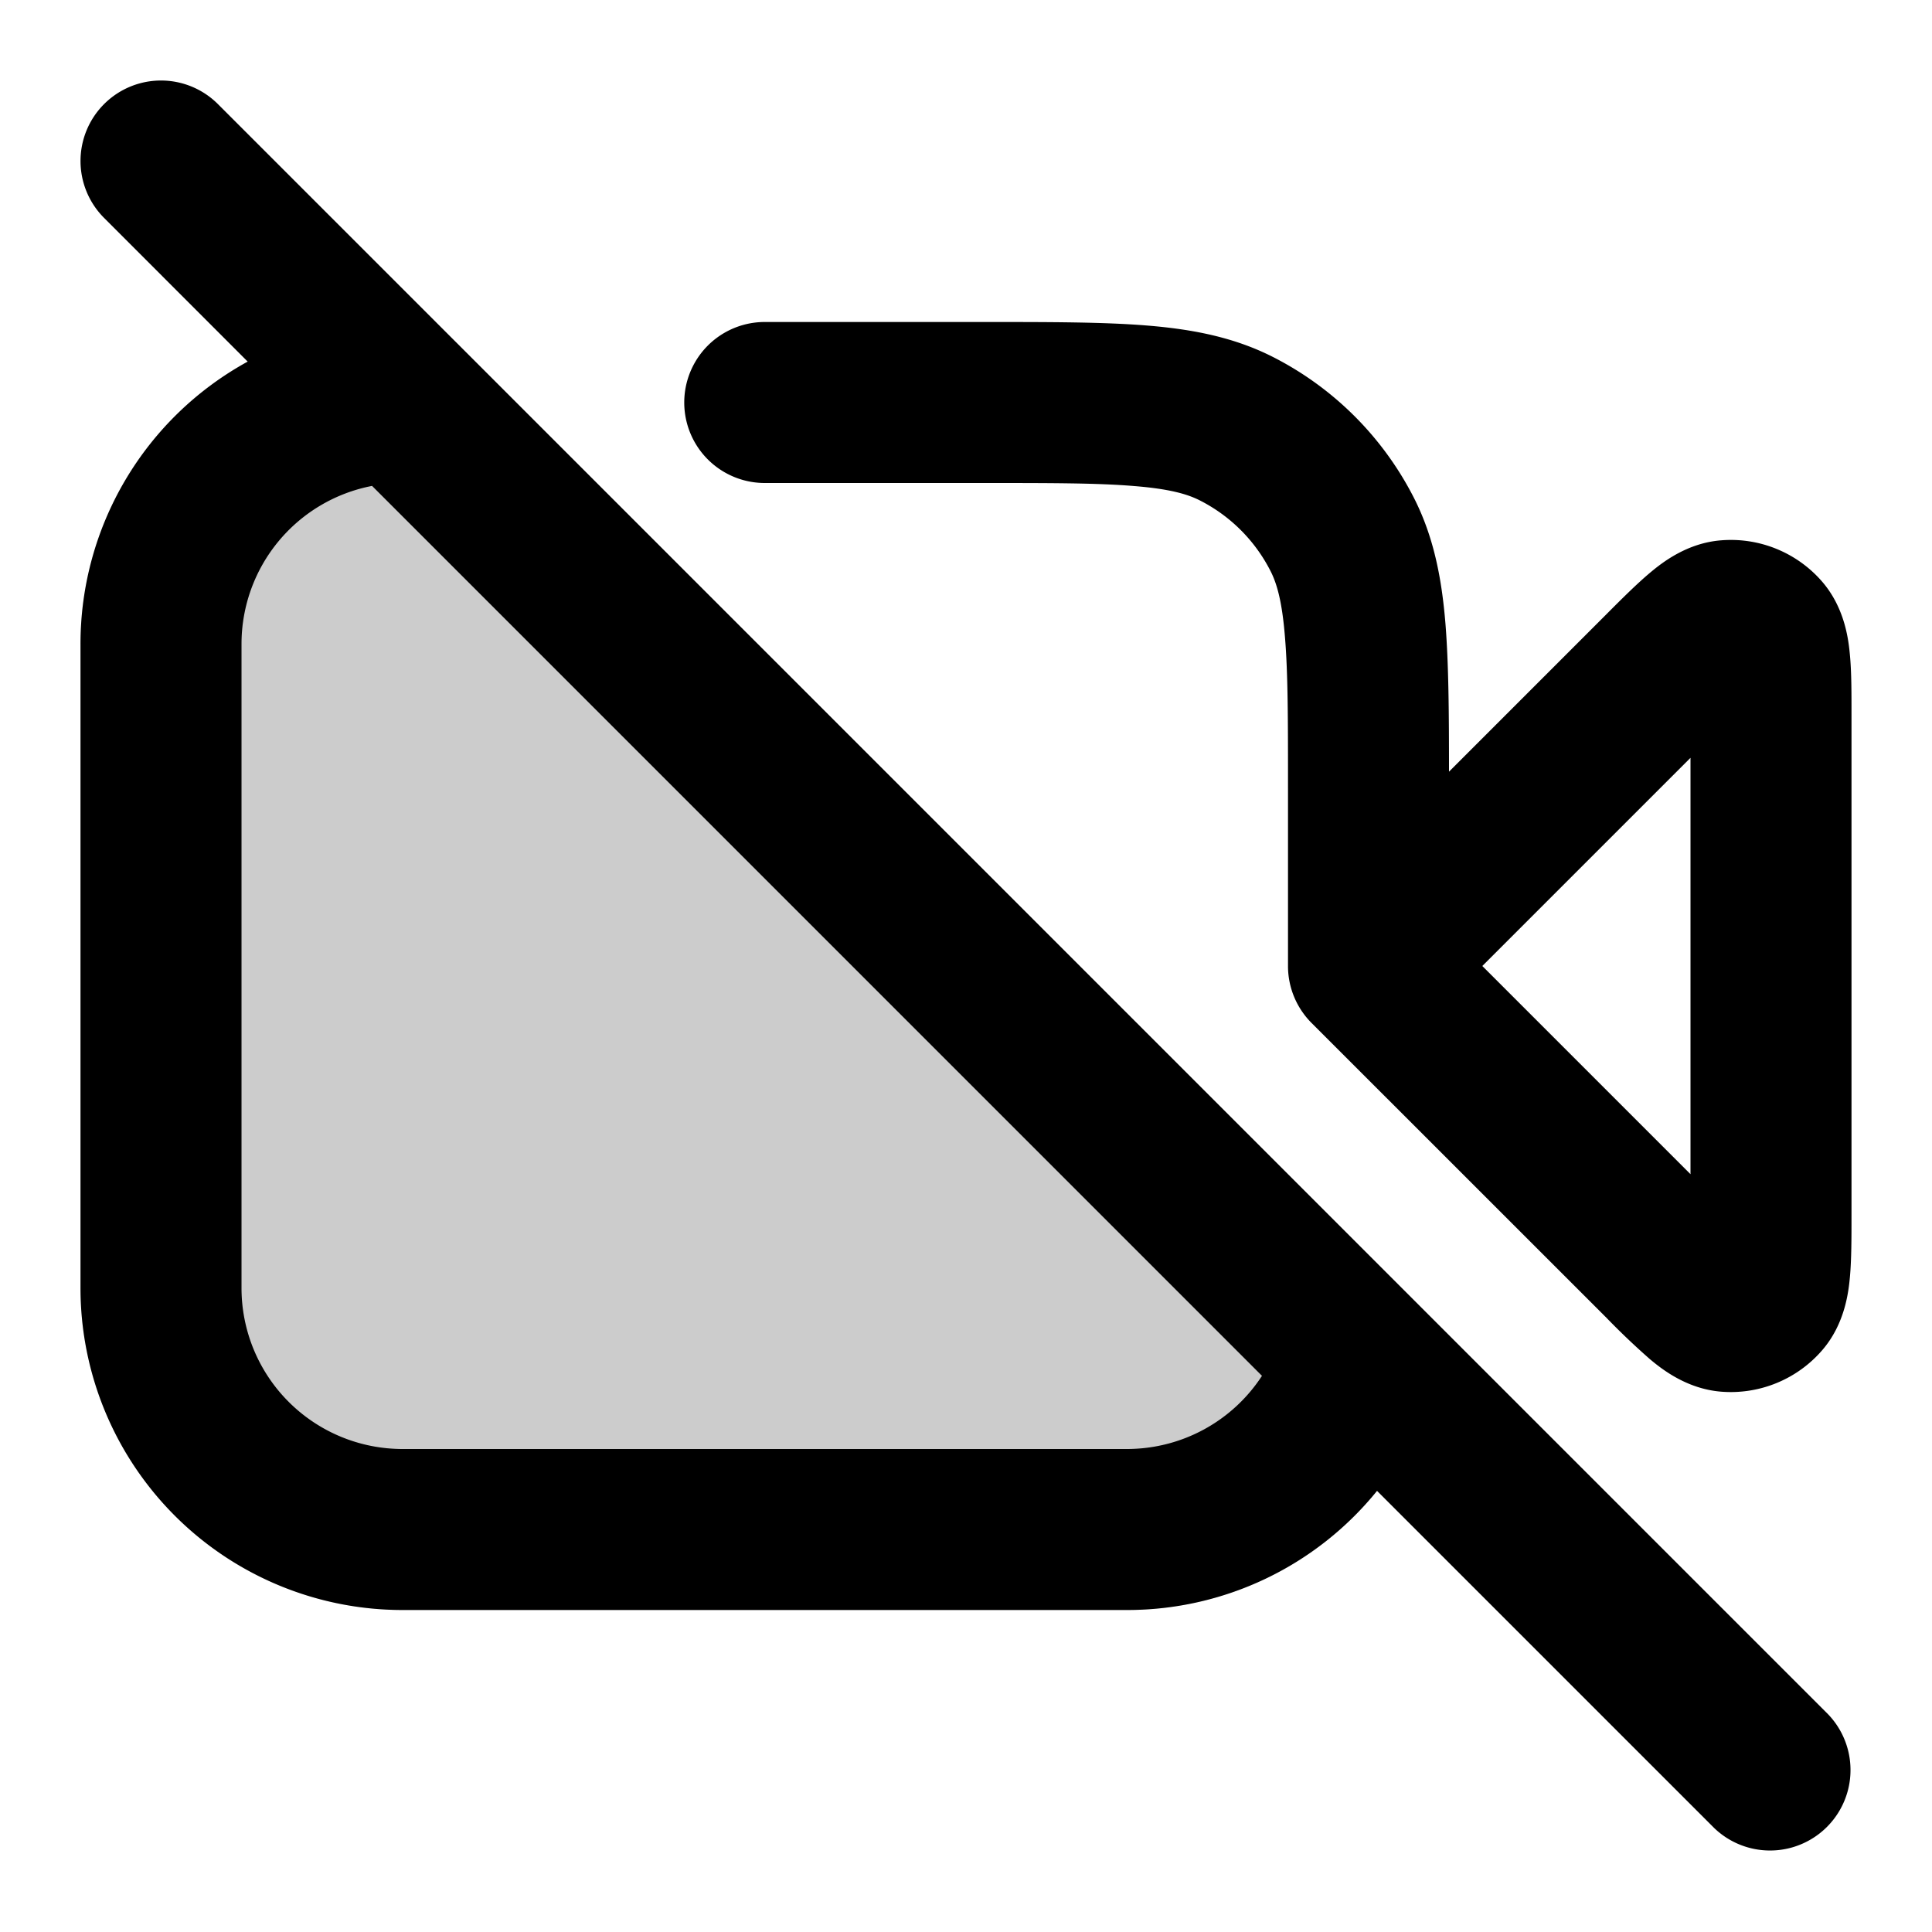 <svg xmlns="http://www.w3.org/2000/svg" width="24" height="24" viewBox="0 0 24 24">
  <path stroke="gray" stroke-linecap="round" stroke-linejoin="round" stroke-width="2" d="M5 19h9a3.001 3.001 0 0 0 2.87-2.125L5 5a3 3 0 0 0-3 3v8a3 3 0 0 0 3 3Z" opacity=".2"/>
  <path fill-rule="evenodd" d="M1.293 1.293a1 1 0 0 1 1.414 0l20 20a1 1 0 0 1-1.414 1.414l-4.187-4.187A3.991 3.991 0 0 1 14 20H5a4 4 0 0 1-4-4V8a4 4 0 0 1 2.077-3.508L1.293 2.707a1 1 0 0 1 0-1.414Zm3.329 4.743A2 2 0 0 0 3 8v8a2 2 0 0 0 2 2h9a2 2 0 0 0 1.677-.909L4.622 6.036Zm9.467.002C13.639 6 13.057 6 12.2 6H9.5a1 1 0 0 1 0-2h2.741c.805 0 1.47 0 2.01.044.563.046 1.08.145 1.565.392a4 4 0 0 1 1.748 1.748c.247.485.346 1.002.392 1.564.04.502.044 1.11.044 1.838l1.954-1.954c.19-.191.379-.379.543-.517.147-.123.457-.37.885-.403a1.5 1.5 0 0 1 1.259.52c.279.328.323.721.34.912.02.214.019.48.019.75v6.212c0 .27 0 .536-.019.75-.017.19-.061.584-.34.911a1.5 1.5 0 0 1-1.259.521c-.428-.034-.738-.28-.885-.403a9.158 9.158 0 0 1-.543-.517l-3.661-3.66A1 1 0 0 1 16 12V9.8c0-.857 0-1.439-.038-1.889-.035-.438-.1-.663-.18-.819a2 2 0 0 0-.874-.874c-.156-.08-.38-.145-.819-.18ZM18.414 12 21 14.586V9.414L18.414 12Z" clip-rule="evenodd"/>
</svg>
